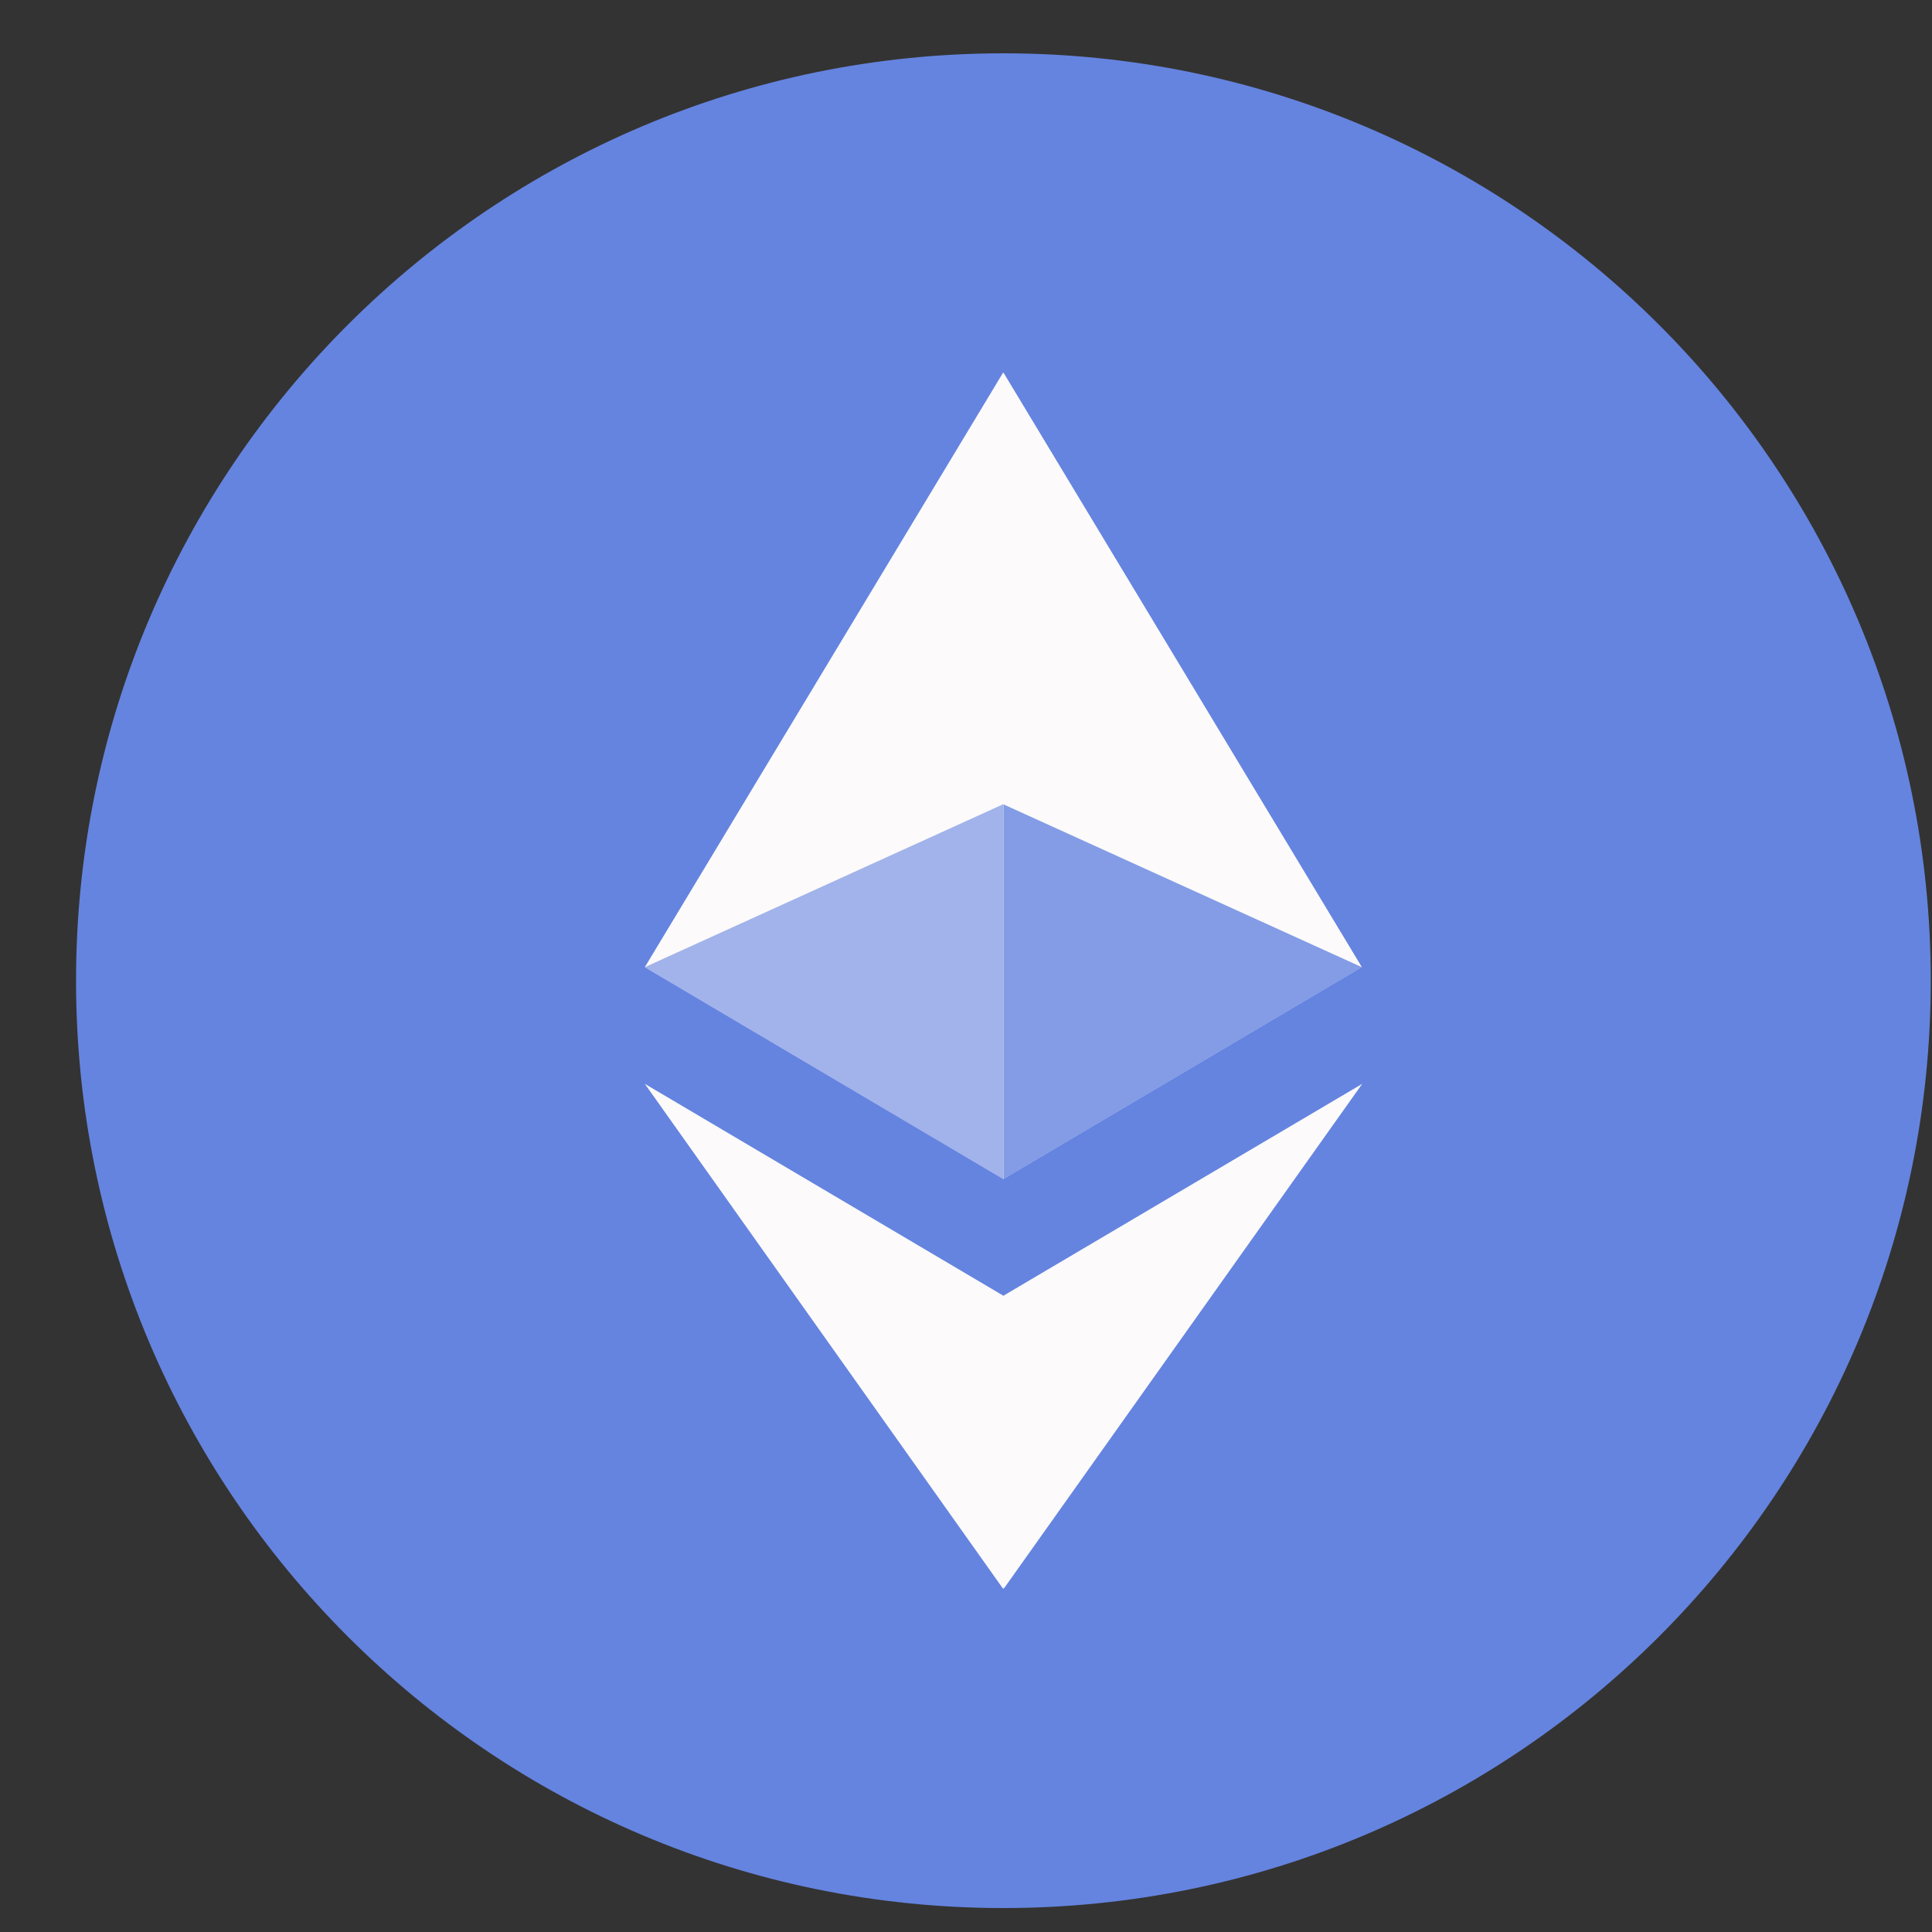 <svg width="25" height="25" fill="none" xmlns="http://www.w3.org/2000/svg"><rect width="100%" height="100%" fill="#333333" stroke="none"/><g clip-path="url(#a)"><path d="M24.984 12.69c0 6.627-5.372 12-12 12-6.627 0-12-5.373-12-12 0-6.628 5.373-12 12-12 6.628 0 12 5.372 12 12z" fill="#6584E0"/><path d="m12.984 4.82-.101.344v9.99l.101.102 4.638-2.742-4.638-7.694z" fill="#FCFAFA"/><path d="m12.981 4.82-4.637 7.695 4.637 2.741V4.82zM12.987 16.765l-.057.07v3.558l.057.167 4.64-6.535-4.64 2.74z" fill="#FCFAFA"/><path d="M12.981 20.56v-3.795l-4.637-2.74 4.637 6.535z" fill="#FCFAFA"/><path d="m12.984 15.257 4.638-2.742-4.638-2.107v4.849z" fill="#6584E0" fill-opacity=".8"/><path d="m8.344 12.515 4.637 2.742v-4.85l-4.637 2.108z" fill="#6584E0" fill-opacity=".6"/></g><defs><clipPath id="a"><path fill="#fff" transform="translate(.984 .69)" d="M0 0h24v24H0z"/></clipPath></defs></svg>